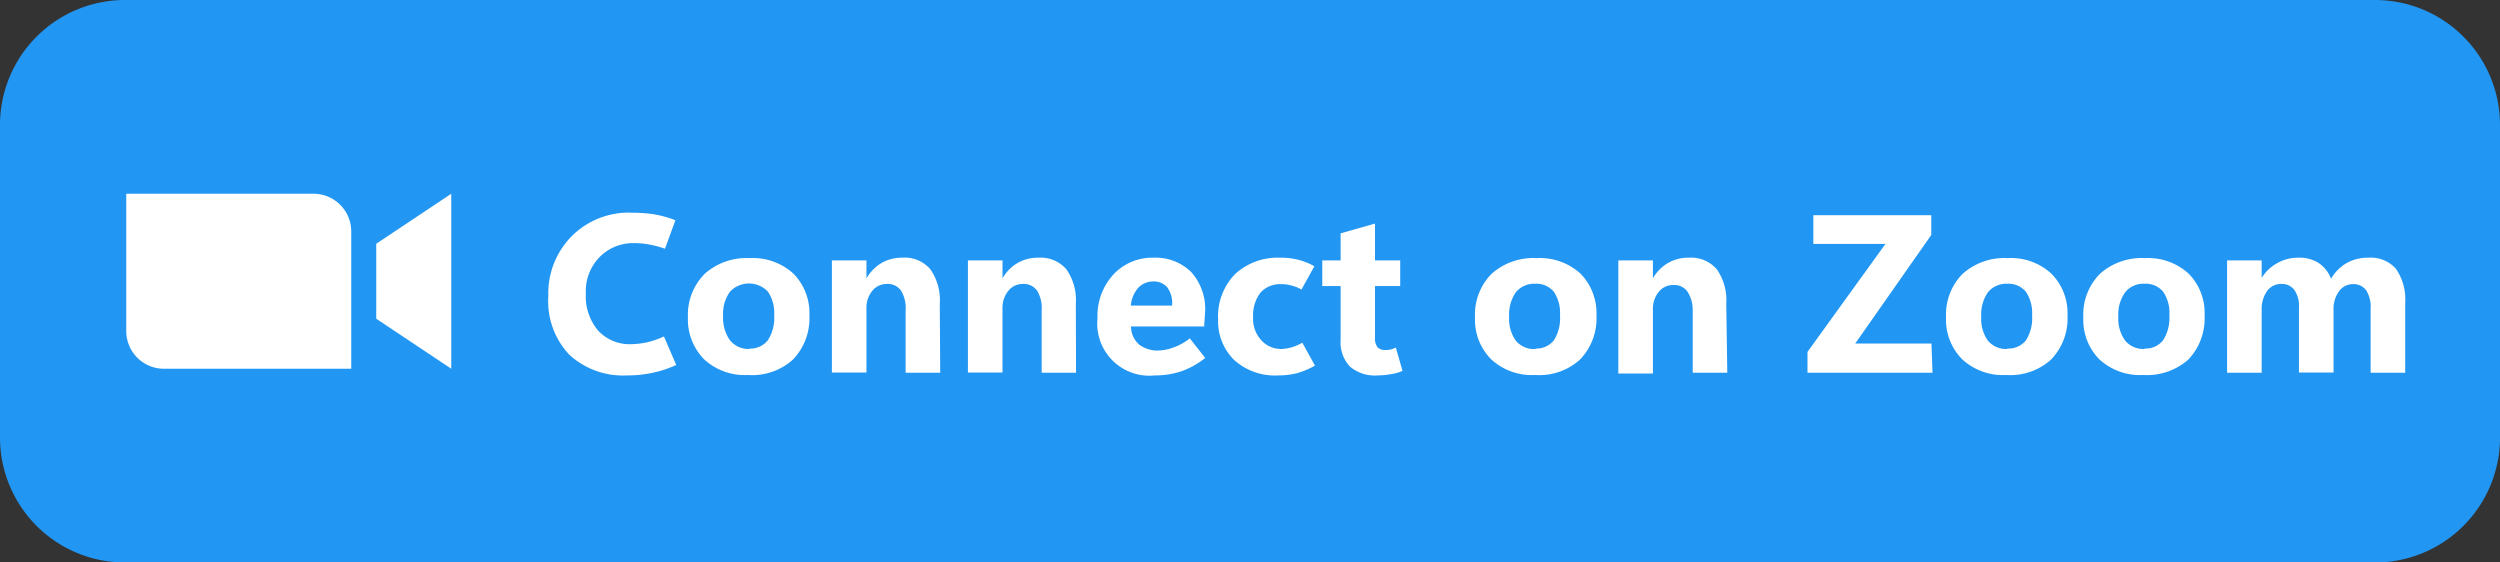 <svg id="Layer_1" data-name="Layer 1" xmlns="http://www.w3.org/2000/svg" viewBox="0 0 120 27"><rect x="0" y="0" width="120" height="27" fill="#333333" stroke="none"/><path d="M906,527h108a6,6,0,0,1,6,6v15a6,6,0,0,1-6,6H906a6,6,0,0,1-6-6V533a6,6,0,0,1,6-6Z" transform="translate(-900 -527)" style="fill:#2196f3"/><path d="M916.86,544.7h-9a1.81,1.81,0,0,1-1.8-1.8v-6.6h9a1.81,1.81,0,0,1,1.8,1.8Z" transform="translate(-900 -527)" style="fill:#fff"/><polygon points="21.66 17.7 18.06 15.3 18.06 11.7 21.66 9.3 21.66 17.7" style="fill:#fff"/><g style="isolation:isolate"><path d="M932.46,544.52a5.6,5.6,0,0,1-1.16.38,5.68,5.68,0,0,1-1.2.12,3.81,3.81,0,0,1-2.78-1,3.75,3.75,0,0,1-1-2.82,3.89,3.89,0,0,1,1.11-2.85,3.85,3.85,0,0,1,2.91-1.14,7,7,0,0,1,1.08.08,5.71,5.71,0,0,1,1,.28l-.5,1.37a4.84,4.84,0,0,0-.74-.2,3.84,3.84,0,0,0-.78-.07,2.25,2.25,0,0,0-1.6.65,2.34,2.34,0,0,0-.68,1.76,2.56,2.56,0,0,0,.59,1.79,2.07,2.07,0,0,0,1.62.65,4.17,4.17,0,0,0,.69-.08,4.5,4.5,0,0,0,.85-.29Z" transform="translate(-900 -527)" style="fill:#fff"/><path d="M935.91,545a2.88,2.88,0,0,1-2.12-.76,2.73,2.73,0,0,1-.77-2,2.79,2.79,0,0,1,.81-2.1,3,3,0,0,1,2.15-.75,2.88,2.88,0,0,1,2.11.75,2.68,2.68,0,0,1,.76,2,2.84,2.84,0,0,1-.79,2.12A2.91,2.91,0,0,1,935.91,545Zm.05-1.27a1.07,1.07,0,0,0,.9-.4,2,2,0,0,0,.3-1.2,1.81,1.81,0,0,0-.3-1.13,1.25,1.25,0,0,0-1.82,0,1.79,1.79,0,0,0-.33,1.15,1.89,1.89,0,0,0,.31,1.16A1.15,1.15,0,0,0,936,543.75Z" transform="translate(-900 -527)" style="fill:#fff"/><path d="M945.13,544.89h-1.66v-3a1.61,1.61,0,0,0-.22-.94.77.77,0,0,0-.67-.32.89.89,0,0,0-.71.33,1.28,1.28,0,0,0-.28.85v3.07h-1.66V539.5h1.66v.86h0a2.07,2.07,0,0,1,.73-.74,1.93,1.93,0,0,1,1-.25,1.6,1.6,0,0,1,1.34.56,2.59,2.59,0,0,1,.45,1.66Z" transform="translate(-900 -527)" style="fill:#fff"/><path d="M951.65,544.89H950v-3a1.61,1.61,0,0,0-.22-.94.78.78,0,0,0-.67-.32.88.88,0,0,0-.71.33,1.28,1.28,0,0,0-.28.85v3.07h-1.66V539.5h1.66v.86h0a2,2,0,0,1,.73-.74,1.93,1.93,0,0,1,1-.25,1.63,1.63,0,0,1,1.34.56,2.59,2.59,0,0,1,.45,1.66Z" transform="translate(-900 -527)" style="fill:#fff"/><path d="M957.8,542.67h-3.51a1.15,1.15,0,0,0,.39.87,1.46,1.46,0,0,0,1,.28,2.19,2.19,0,0,0,.64-.14,2.59,2.59,0,0,0,.79-.44l.74.94a3.84,3.84,0,0,1-1.14.64,4,4,0,0,1-1.28.2,2.5,2.5,0,0,1-2.75-2.74,2.93,2.93,0,0,1,.76-2.1,2.54,2.54,0,0,1,1.93-.81,2.44,2.44,0,0,1,1.8.68,2.65,2.65,0,0,1,.67,2Zm-1.54-1a1.3,1.3,0,0,0-.24-.89.87.87,0,0,0-.7-.27,1,1,0,0,0-.69.31,1.47,1.47,0,0,0-.35.85Z" transform="translate(-900 -527)" style="fill:#fff"/><path d="M963.12,544.55a4.08,4.08,0,0,1-.85.36,3.72,3.72,0,0,1-.91.11,2.91,2.91,0,0,1-2.13-.75,2.6,2.6,0,0,1-.76-1.94,2.9,2.9,0,0,1,.81-2.17,3,3,0,0,1,2.15-.79,3.36,3.36,0,0,1,.89.1,3.11,3.11,0,0,1,.77.31l-.62,1.12a1.55,1.55,0,0,0-.47-.19,1.59,1.59,0,0,0-.5-.07,1.26,1.26,0,0,0-1,.41,1.78,1.78,0,0,0-.35,1.17,1.51,1.51,0,0,0,.4,1.12,1.28,1.28,0,0,0,1,.41,2.25,2.25,0,0,0,.42-.07,2.5,2.5,0,0,0,.54-.23Z" transform="translate(-900 -527)" style="fill:#fff"/><path d="M967.32,544.8a1.84,1.84,0,0,1-.56.16,3.39,3.39,0,0,1-.64.06,1.85,1.85,0,0,1-1.33-.43,1.7,1.7,0,0,1-.44-1.27v-2.59h-.88V539.5h.88v-1.3l1.65-.47v1.77h1.21v1.23H966v2.48a.72.72,0,0,0,.12.46.53.53,0,0,0,.39.13,1,1,0,0,0,.49-.12Z" transform="translate(-900 -527)" style="fill:#fff"/><path d="M973.69,545a2.87,2.87,0,0,1-2.12-.76,2.69,2.69,0,0,1-.77-2,2.78,2.78,0,0,1,.8-2.1,3,3,0,0,1,2.16-.75,2.88,2.88,0,0,1,2.11.75,2.71,2.71,0,0,1,.76,2,2.84,2.84,0,0,1-.79,2.12A2.91,2.91,0,0,1,973.69,545Zm0-1.27a1.07,1.07,0,0,0,.9-.4,2,2,0,0,0,.29-1.2,1.81,1.81,0,0,0-.3-1.13,1.09,1.09,0,0,0-.9-.38,1.13,1.13,0,0,0-.92.41,1.85,1.85,0,0,0-.32,1.15,1.82,1.82,0,0,0,.31,1.16A1.13,1.13,0,0,0,973.74,543.75Z" transform="translate(-900 -527)" style="fill:#fff"/><path d="M982.91,544.89h-1.66v-3A1.61,1.61,0,0,0,981,541a.78.78,0,0,0-.67-.32.88.88,0,0,0-.71.33,1.28,1.28,0,0,0-.28.85v3.07h-1.66V539.5h1.66v.86h0a2,2,0,0,1,.73-.74,1.93,1.93,0,0,1,1-.25,1.62,1.62,0,0,1,1.34.56,2.59,2.59,0,0,1,.45,1.66Z" transform="translate(-900 -527)" style="fill:#fff"/><path d="M992.76,544.89h-6v-1l3.74-5.18h-3.46v-1.38h5.66v.95l-3.65,5.21h3.66Z" transform="translate(-900 -527)" style="fill:#fff"/><path d="M996.3,545a2.87,2.87,0,0,1-2.12-.76,2.69,2.69,0,0,1-.77-2,2.78,2.78,0,0,1,.8-2.1,3,3,0,0,1,2.16-.75,2.84,2.84,0,0,1,2.1.75,2.68,2.68,0,0,1,.77,2,2.84,2.84,0,0,1-.79,2.12A2.91,2.91,0,0,1,996.3,545Zm.05-1.27a1.07,1.07,0,0,0,.9-.4,2,2,0,0,0,.29-1.2,1.81,1.81,0,0,0-.3-1.13,1.09,1.09,0,0,0-.9-.38,1.13,1.13,0,0,0-.92.41,1.85,1.85,0,0,0-.32,1.15,1.82,1.82,0,0,0,.31,1.16A1.13,1.13,0,0,0,996.35,543.75Z" transform="translate(-900 -527)" style="fill:#fff"/><path d="M1002.88,545a2.88,2.88,0,0,1-2.12-.76,2.69,2.69,0,0,1-.76-2,2.78,2.78,0,0,1,.8-2.1,3,3,0,0,1,2.16-.75,2.87,2.87,0,0,1,2.1.75,2.68,2.68,0,0,1,.76,2,2.87,2.87,0,0,1-.78,2.12A3,3,0,0,1,1002.88,545Zm.06-1.27a1.06,1.06,0,0,0,.89-.4,2,2,0,0,0,.3-1.2,1.81,1.81,0,0,0-.3-1.13,1.09,1.09,0,0,0-.91-.38,1.11,1.11,0,0,0-.91.41,1.79,1.79,0,0,0-.33,1.15,1.82,1.82,0,0,0,.32,1.16A1.13,1.13,0,0,0,1002.94,543.75Z" transform="translate(-900 -527)" style="fill:#fff"/><path d="M1015.45,544.89h-1.66v-3.07a1.48,1.48,0,0,0-.21-.88.74.74,0,0,0-.65-.3.81.81,0,0,0-.67.36,1.43,1.43,0,0,0-.25.88v3h-1.66v-3.1a1.36,1.36,0,0,0-.22-.86.74.74,0,0,0-.63-.29.82.82,0,0,0-.68.34,1.5,1.5,0,0,0-.26.92v3h-1.66V539.5h1.66v.84h0a2,2,0,0,1,.73-.7,2,2,0,0,1,1-.27,1.73,1.73,0,0,1,1,.25,1.6,1.6,0,0,1,.6.76,2.05,2.05,0,0,1,.76-.76,2.09,2.09,0,0,1,1.05-.25,1.59,1.59,0,0,1,1.31.54,2.58,2.58,0,0,1,.44,1.63Z" transform="translate(-900 -527)" style="fill:#fff"/></g></svg>
